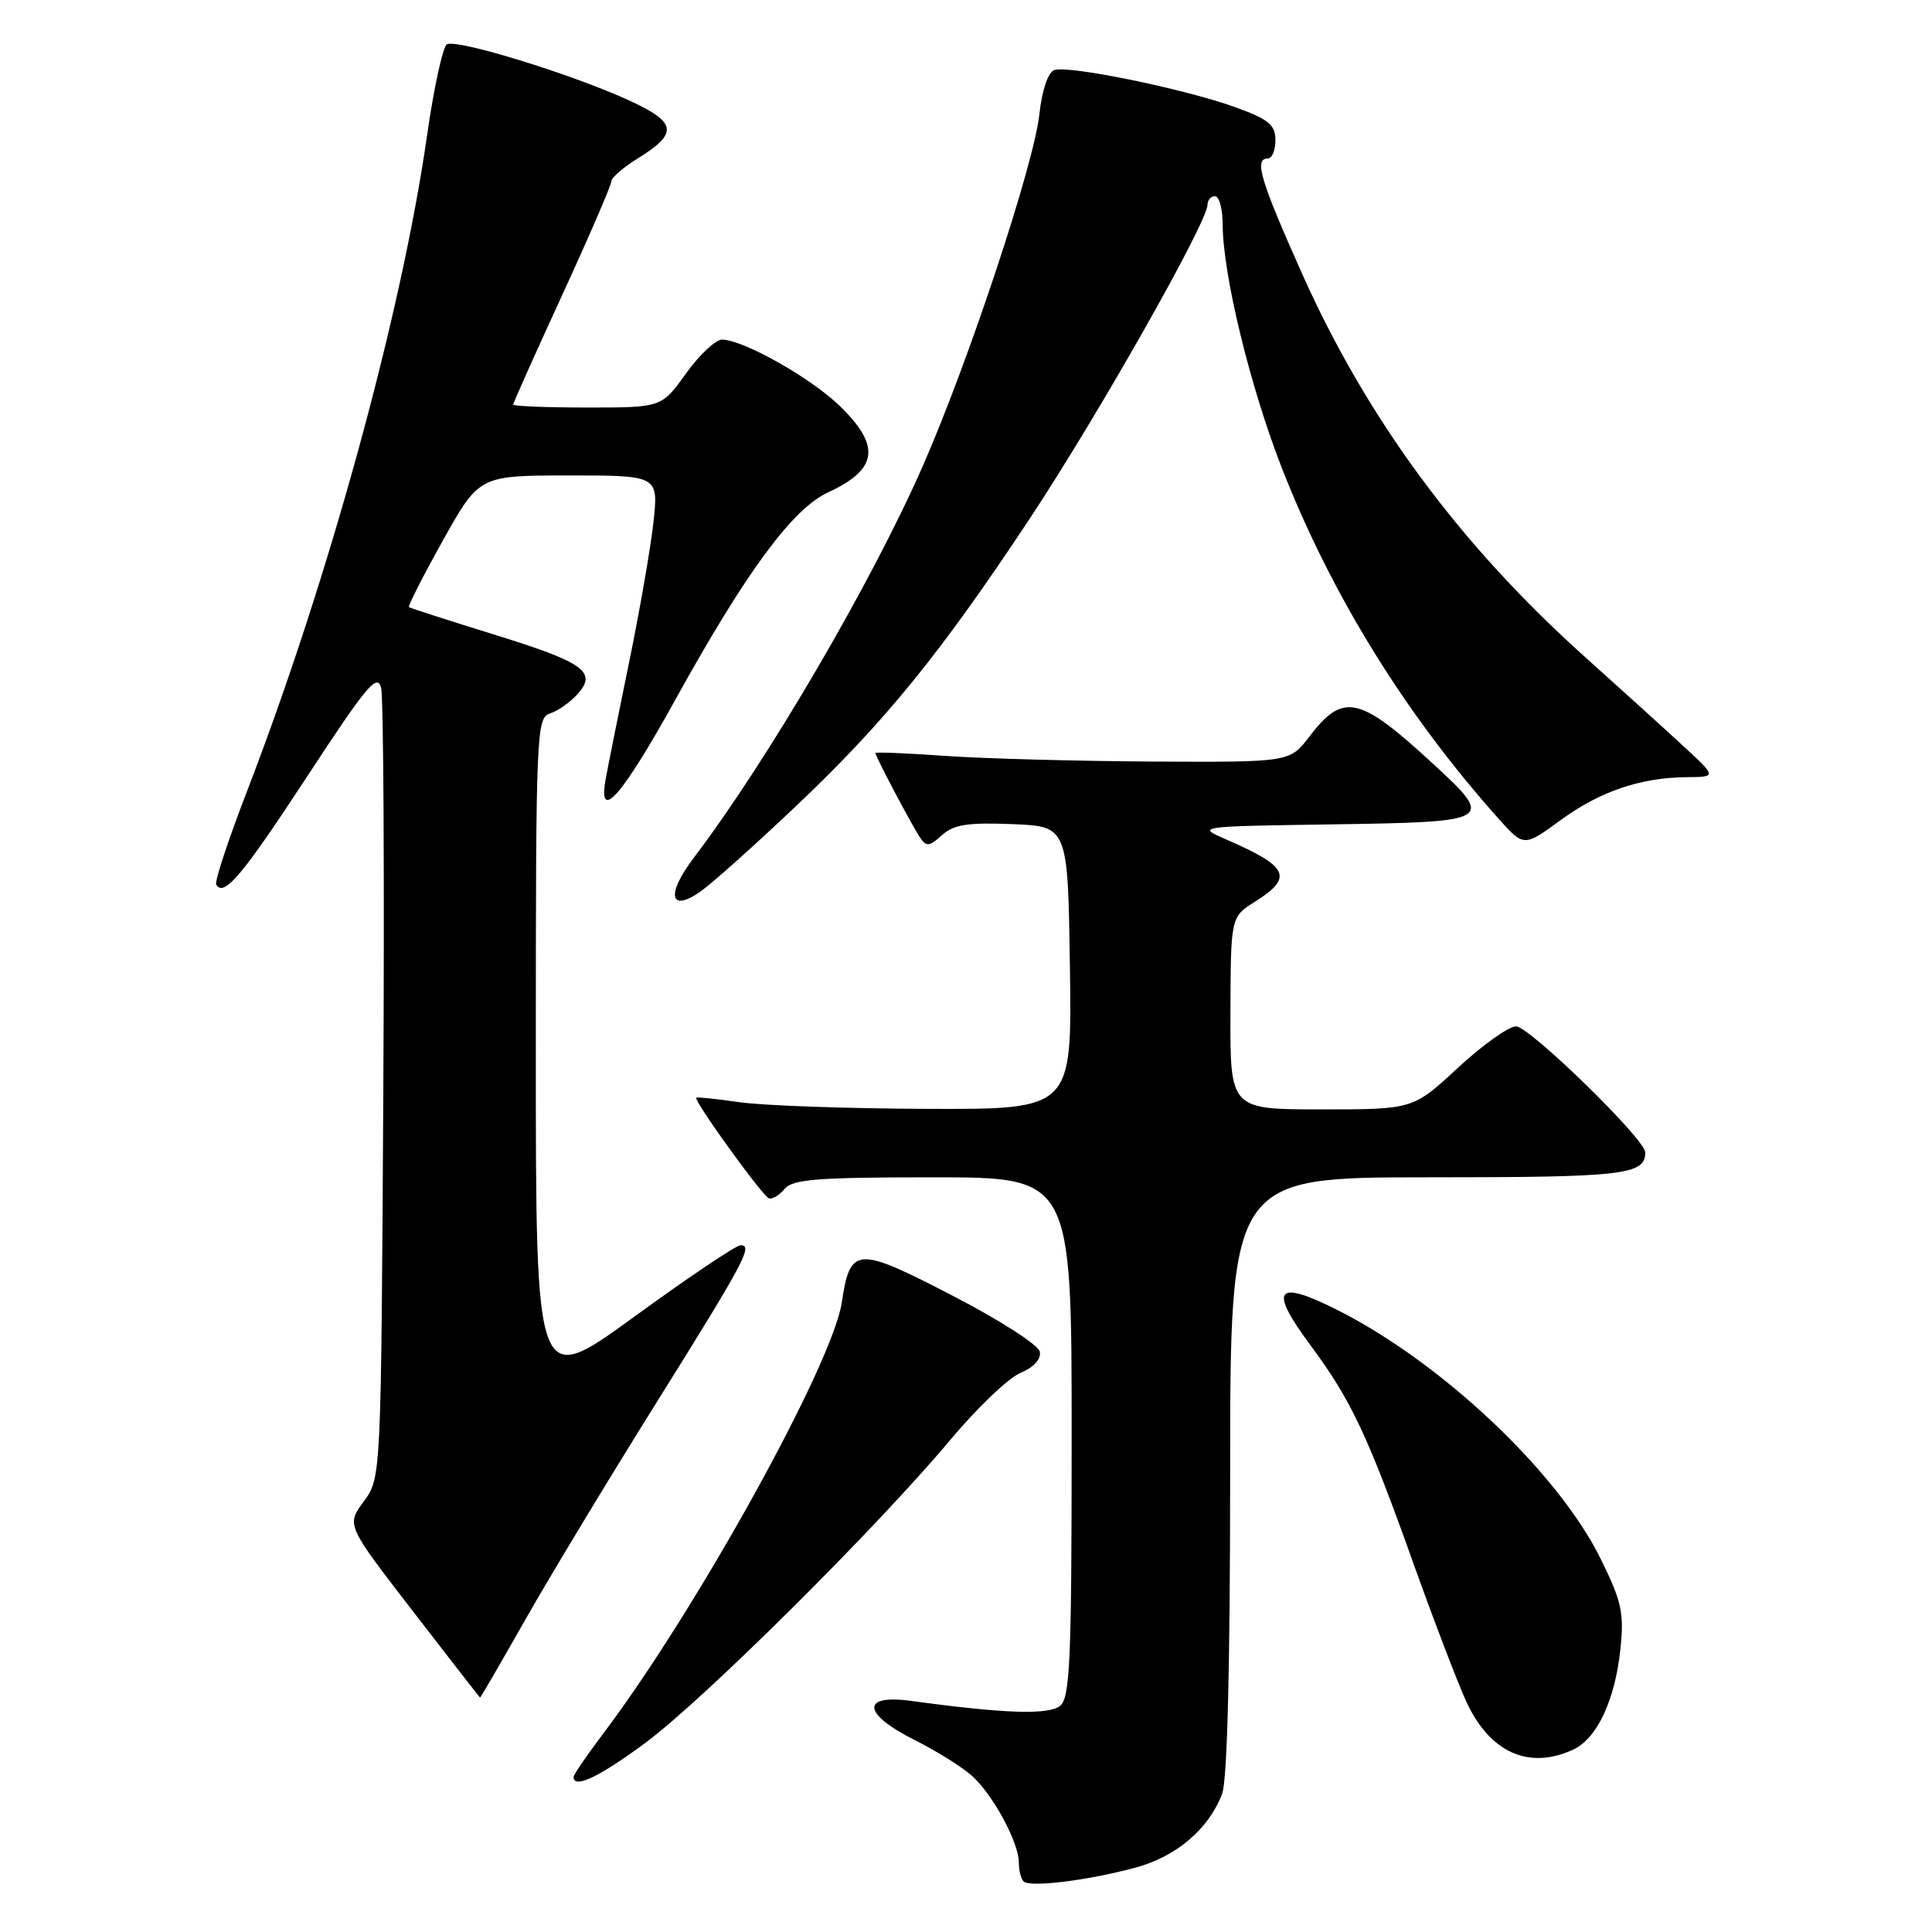 <?xml version="1.0" encoding="UTF-8" standalone="no"?>
<!DOCTYPE svg PUBLIC "-//W3C//DTD SVG 1.1//EN" "http://www.w3.org/Graphics/SVG/1.1/DTD/svg11.dtd" >
<svg xmlns="http://www.w3.org/2000/svg" xmlns:xlink="http://www.w3.org/1999/xlink" version="1.1" viewBox="0 0 256 256">
 <g >
 <path fill="currentColor"
d=" M 150.53 247.45 C 155.91 245.98 160.19 242.32 161.94 237.68 C 162.62 235.87 163.00 220.87 163.00 195.43 C 163.00 156.00 163.00 156.00 189.30 156.00 C 215.24 156.00 218.00 155.68 218.00 152.69 C 218.00 150.96 202.65 136.00 200.88 136.00 C 199.91 136.00 196.44 138.47 193.17 141.50 C 187.23 147.00 187.23 147.00 175.12 147.00 C 163.00 147.00 163.00 147.00 163.04 134.25 C 163.08 121.50 163.08 121.50 166.29 119.48 C 171.42 116.25 170.77 114.84 162.50 111.24 C 158.50 109.50 158.50 109.50 176.75 109.23 C 197.86 108.91 198.10 108.77 189.89 101.21 C 180.10 92.18 177.98 91.72 173.49 97.61 C 170.90 101.00 170.90 101.00 152.70 100.91 C 142.69 100.85 130.34 100.52 125.25 100.16 C 120.16 99.80 116.00 99.63 116.00 99.78 C 116.00 100.23 120.80 109.33 121.90 110.96 C 122.74 112.22 123.14 112.18 124.82 110.66 C 126.38 109.25 128.22 108.97 134.13 109.20 C 141.50 109.50 141.50 109.50 141.77 128.25 C 142.04 147.00 142.04 147.00 122.77 146.93 C 112.17 146.89 101.03 146.49 98.00 146.05 C 94.97 145.61 92.39 145.34 92.26 145.45 C 91.86 145.78 101.02 158.48 101.88 158.78 C 102.33 158.94 103.27 158.38 103.97 157.53 C 105.03 156.26 108.33 156.00 123.62 156.00 C 142.00 156.00 142.00 156.00 142.00 190.38 C 142.00 219.95 141.79 224.93 140.48 226.02 C 138.98 227.27 133.11 227.07 120.75 225.38 C 114.01 224.46 114.26 227.10 121.25 230.59 C 124.14 232.04 127.56 234.18 128.85 235.36 C 131.63 237.90 135.00 244.16 135.00 246.79 C 135.00 247.82 135.28 248.95 135.63 249.30 C 136.46 250.13 144.25 249.16 150.53 247.45 Z  M 85.60 230.87 C 93.39 225.07 116.23 202.37 125.93 190.78 C 129.47 186.55 133.65 182.56 135.23 181.91 C 136.99 181.17 137.97 180.10 137.78 179.11 C 137.61 178.22 132.47 174.91 126.19 171.67 C 113.49 165.09 112.66 165.14 111.54 172.59 C 110.32 180.74 92.26 213.38 79.93 229.71 C 77.77 232.57 76.00 235.16 76.00 235.46 C 76.00 237.09 79.47 235.43 85.60 230.87 Z  M 208.40 231.86 C 211.61 230.40 214.01 225.30 214.72 218.44 C 215.21 213.72 214.87 212.17 212.11 206.58 C 206.46 195.10 191.03 180.53 177.15 173.55 C 169.04 169.48 168.08 170.75 173.62 178.22 C 179.06 185.56 181.20 190.10 187.44 207.59 C 189.98 214.69 193.03 222.67 194.23 225.33 C 197.32 232.17 202.50 234.55 208.40 231.86 Z  M 69.53 214.75 C 72.72 209.11 80.42 196.37 86.63 186.42 C 98.67 167.16 99.83 165.00 98.13 165.00 C 97.54 165.00 91.19 169.27 84.03 174.48 C 71.00 183.96 71.00 183.96 71.00 139.55 C 71.00 97.06 71.08 95.11 72.87 94.54 C 73.90 94.22 75.53 93.07 76.51 91.99 C 79.19 89.03 77.41 87.77 65.27 84.02 C 59.35 82.18 54.36 80.58 54.19 80.45 C 54.02 80.32 56.05 76.34 58.69 71.61 C 63.50 63.01 63.50 63.01 75.38 63.00 C 87.26 63.00 87.26 63.00 86.58 69.25 C 86.20 72.69 84.73 81.12 83.31 88.00 C 81.89 94.88 80.51 101.79 80.23 103.38 C 79.24 109.12 82.49 105.38 89.51 92.67 C 98.90 75.71 105.00 67.43 109.73 65.24 C 116.34 62.19 116.75 59.10 111.25 53.77 C 107.42 50.05 98.44 45.00 95.67 45.00 C 94.82 45.00 92.67 47.02 90.89 49.50 C 87.66 54.00 87.66 54.00 77.83 54.00 C 72.42 54.00 68.00 53.82 68.00 53.61 C 68.00 53.40 70.92 46.86 74.50 39.08 C 78.08 31.30 81.00 24.53 81.00 24.05 C 81.00 23.56 82.53 22.22 84.40 21.06 C 89.94 17.64 89.74 16.23 83.30 13.28 C 75.68 9.79 60.44 5.11 59.21 5.88 C 58.67 6.22 57.48 11.68 56.58 18.00 C 53.20 41.64 43.48 77.00 32.67 105.00 C 30.23 111.33 28.42 116.82 28.65 117.21 C 29.66 118.92 32.08 116.05 40.71 102.87 C 48.56 90.88 50.00 89.15 50.50 91.15 C 50.82 92.44 50.95 116.53 50.79 144.67 C 50.50 195.83 50.50 195.83 48.20 198.95 C 45.89 202.07 45.89 202.07 54.70 213.48 C 59.54 219.75 63.55 224.91 63.61 224.94 C 63.67 224.98 66.33 220.39 69.53 214.75 Z  M 105.32 106.96 C 117.25 95.68 124.66 86.55 136.59 68.50 C 145.61 54.84 160.00 29.42 160.00 27.14 C 160.00 26.51 160.45 26.00 161.00 26.00 C 161.55 26.00 162.01 27.69 162.01 29.75 C 162.04 36.41 165.64 51.23 169.85 62.01 C 176.41 78.78 186.14 94.54 198.47 108.37 C 201.91 112.23 201.91 112.23 206.71 108.73 C 211.97 104.87 217.37 103.03 223.50 102.98 C 227.50 102.95 227.50 102.95 222.91 98.73 C 220.39 96.40 214.60 91.16 210.04 87.07 C 193.43 72.18 181.11 55.49 172.50 36.19 C 166.98 23.83 166.14 21.00 168.00 21.00 C 168.55 21.00 169.00 19.91 169.00 18.57 C 169.00 16.55 168.12 15.82 163.75 14.23 C 157.04 11.79 141.49 8.60 139.68 9.29 C 138.86 9.61 138.06 11.98 137.72 15.16 C 137.00 21.79 128.39 47.79 122.31 61.67 C 115.57 77.06 101.70 100.80 91.93 113.66 C 88.20 118.57 88.75 121.03 92.90 118.07 C 94.42 116.99 100.01 111.99 105.32 106.96 Z "/>
</g>
</svg>
